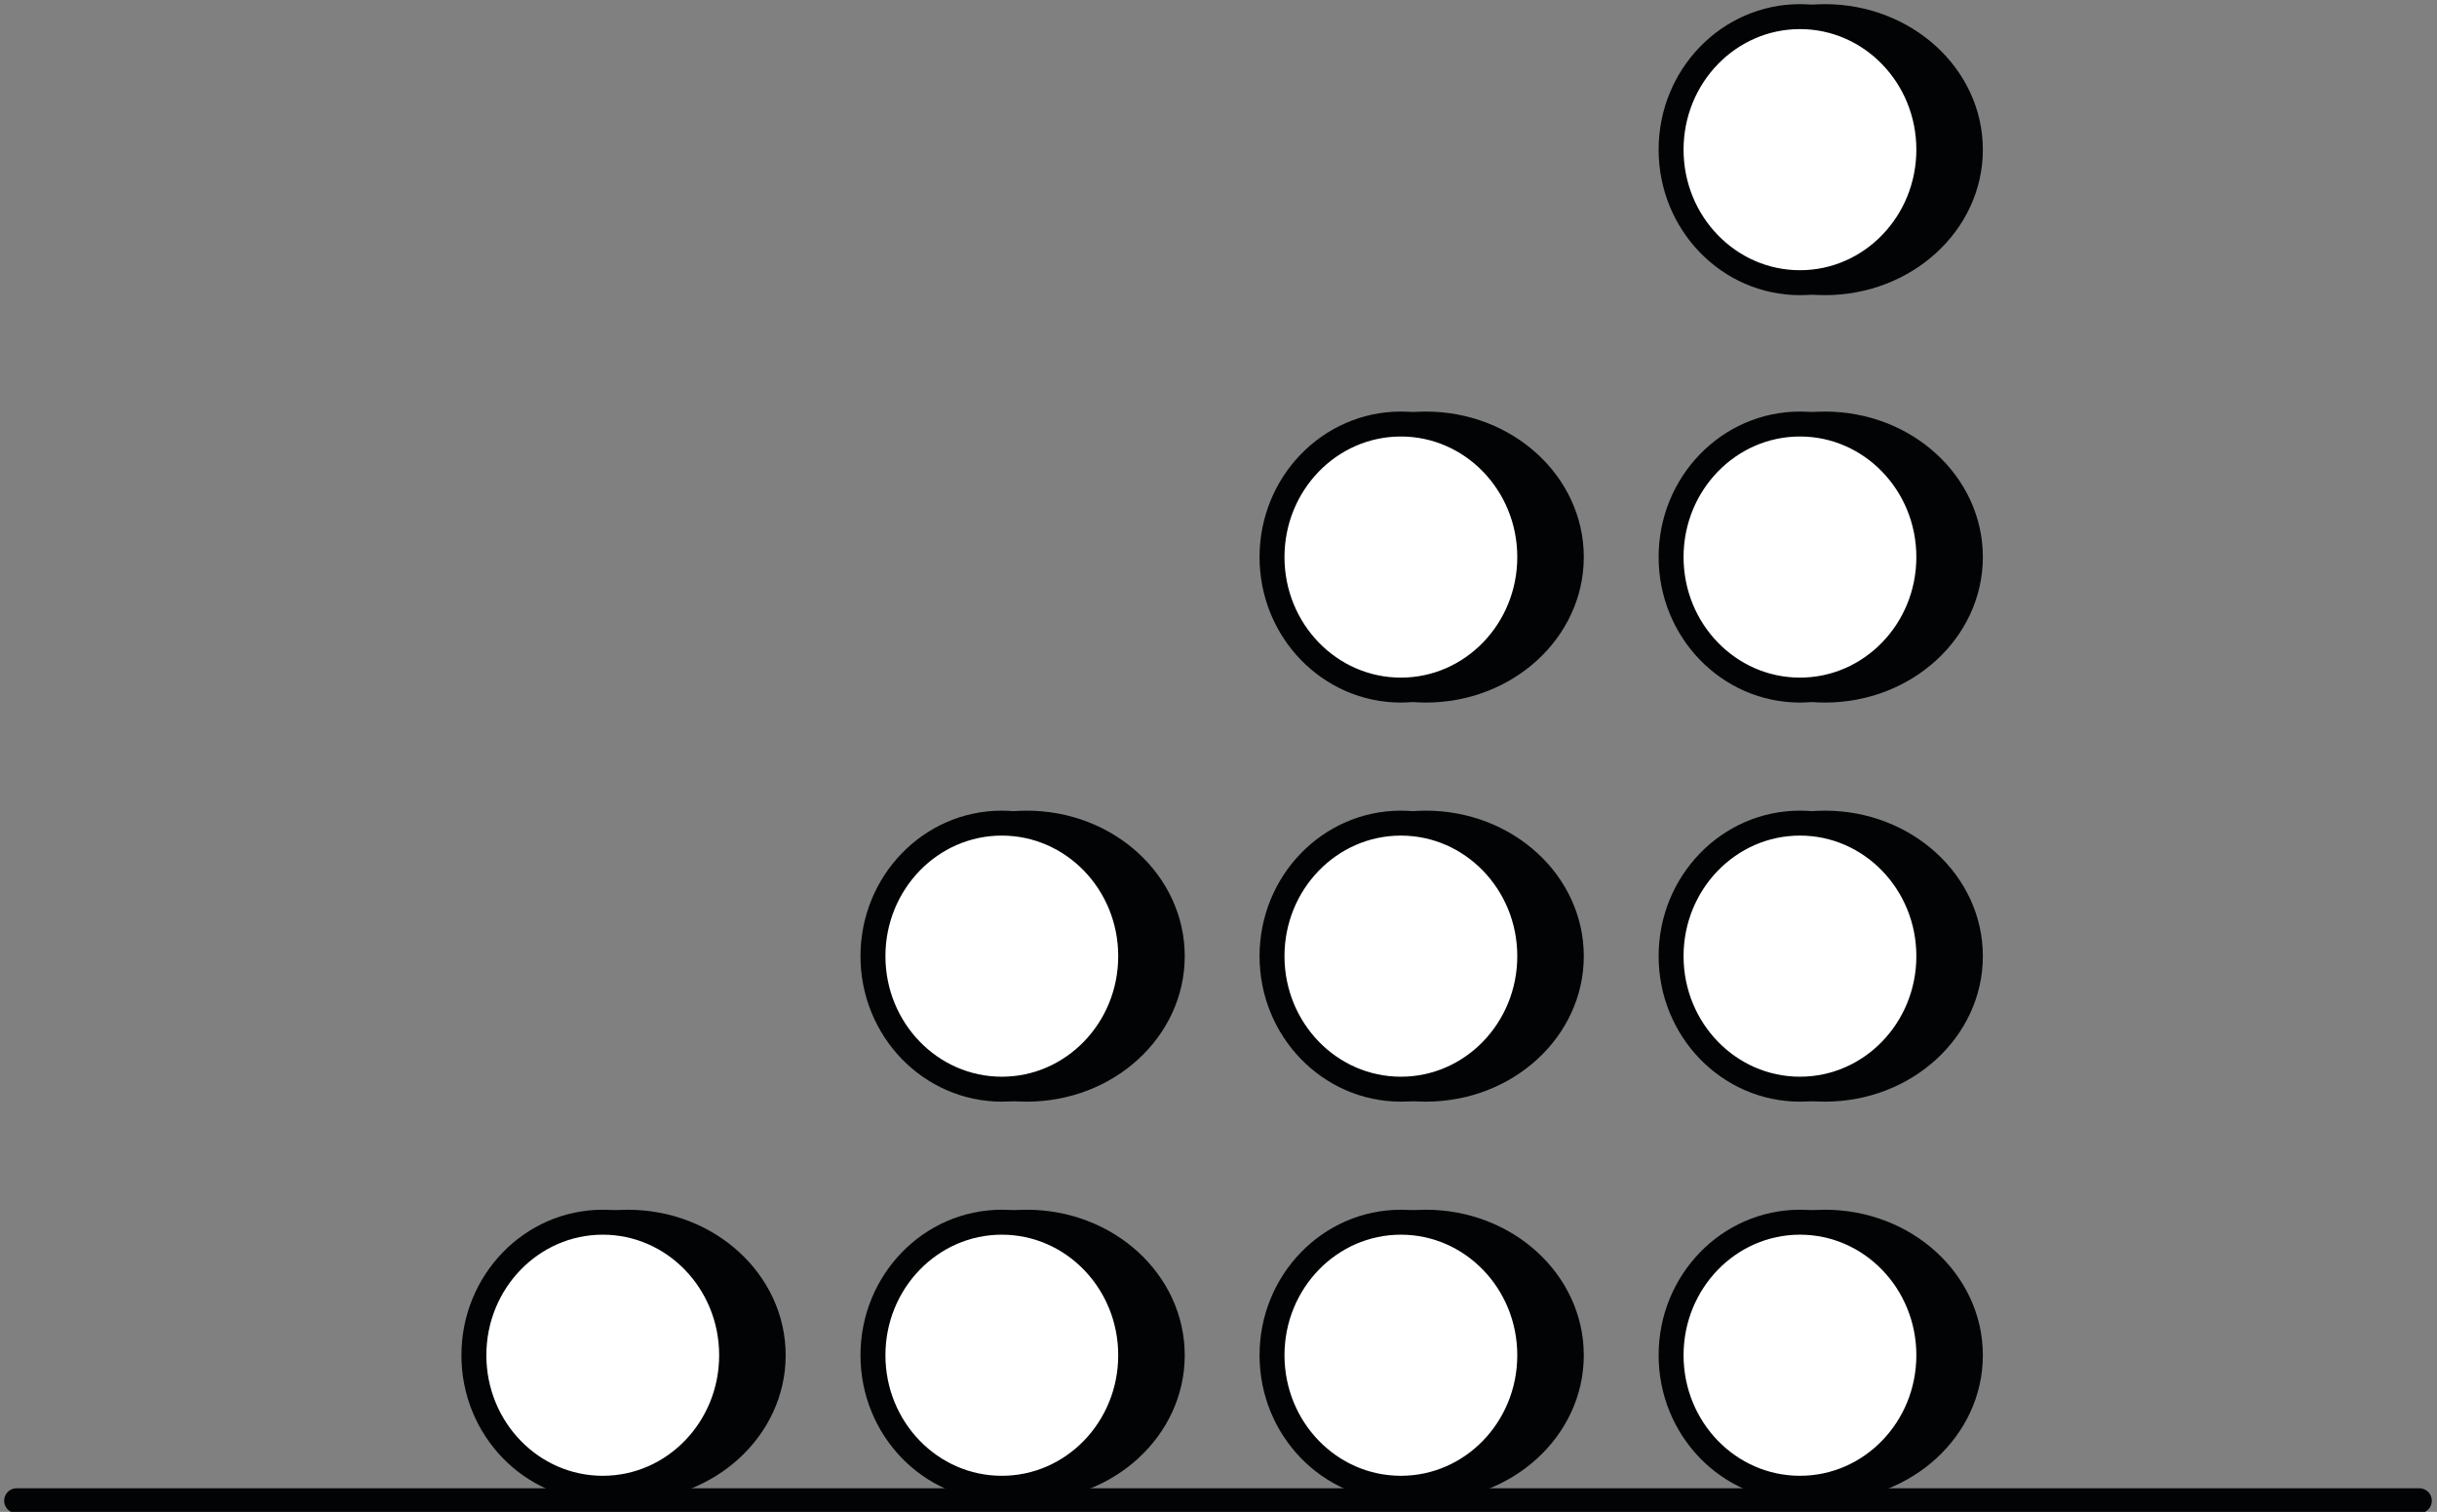 <svg width="295" height="183" fill="none" xmlns="http://www.w3.org/2000/svg"><rect width="100%" height="100%" fill="#808080" stroke="none"/><g clip-path="url(#clip0)" stroke="#010304" stroke-width="3.019"><path d="M2.013 181.655h290.849" stroke-linecap="round" stroke-linejoin="round"/><path d="M124.291 180.145c9.726 0 17.612-7.209 17.612-16.102s-7.886-16.102-17.612-16.102c-9.727 0-17.612 7.209-17.612 16.102s7.885 16.102 17.612 16.102zm0-48.307c9.726 0 17.612-7.209 17.612-16.102s-7.886-16.102-17.612-16.102c-9.727 0-17.612 7.209-17.612 16.102s7.885 16.102 17.612 16.102zm-48.307 48.307c9.726 0 17.612-7.209 17.612-16.102s-7.886-16.102-17.612-16.102c-9.727 0-17.612 7.209-17.612 16.102s7.885 16.102 17.612 16.102zm96.613 0c9.727 0 17.612-7.209 17.612-16.102s-7.885-16.102-17.612-16.102c-9.727 0-17.612 7.209-17.612 16.102s7.885 16.102 17.612 16.102zm0-48.307c9.727 0 17.612-7.209 17.612-16.102s-7.885-16.102-17.612-16.102c-9.727 0-17.612 7.209-17.612 16.102s7.885 16.102 17.612 16.102zm0-48.307c9.727 0 17.612-7.209 17.612-16.102s-7.885-16.102-17.612-16.102c-9.727 0-17.612 7.209-17.612 16.102s7.885 16.102 17.612 16.102zm48.307 96.614c9.727 0 17.612-7.209 17.612-16.102s-7.885-16.102-17.612-16.102c-9.726 0-17.612 7.209-17.612 16.102s7.886 16.102 17.612 16.102zm0-48.307c9.727 0 17.612-7.209 17.612-16.102s-7.885-16.102-17.612-16.102c-9.726 0-17.612 7.209-17.612 16.102s7.886 16.102 17.612 16.102zm0-48.307c9.727 0 17.612-7.209 17.612-16.102s-7.885-16.102-17.612-16.102c-9.726 0-17.612 7.209-17.612 16.102s7.886 16.102 17.612 16.102zm0-49.313c9.727 0 17.612-7.21 17.612-16.103s-7.885-16.102-17.612-16.102c-9.726 0-17.612 7.21-17.612 16.102 0 8.893 7.886 16.103 17.612 16.103z" fill="#010304"/><path d="M121.271 180.145c8.615 0 15.599-7.209 15.599-16.102s-6.984-16.102-15.599-16.102-15.599 7.209-15.599 16.102 6.984 16.102 15.599 16.102zm0-48.307c8.615 0 15.599-7.209 15.599-16.102s-6.984-16.102-15.599-16.102-15.599 7.209-15.599 16.102 6.984 16.102 15.599 16.102zm-48.307 48.307c8.616 0 15.6-7.209 15.6-16.102s-6.984-16.102-15.6-16.102c-8.615 0-15.599 7.209-15.599 16.102s6.984 16.102 15.6 16.102zm96.614 0c8.615 0 15.599-7.209 15.599-16.102s-6.984-16.102-15.599-16.102-15.599 7.209-15.599 16.102 6.984 16.102 15.599 16.102zm0-48.307c8.615 0 15.599-7.209 15.599-16.102s-6.984-16.102-15.599-16.102-15.599 7.209-15.599 16.102 6.984 16.102 15.599 16.102zm0-48.307c8.615 0 15.599-7.209 15.599-16.102s-6.984-16.102-15.599-16.102-15.599 7.209-15.599 16.102 6.984 16.102 15.599 16.102zm48.308 96.614c8.615 0 15.599-7.209 15.599-16.102s-6.984-16.102-15.599-16.102-15.599 7.209-15.599 16.102 6.984 16.102 15.599 16.102zm0-48.307c8.615 0 15.599-7.209 15.599-16.102s-6.984-16.102-15.599-16.102-15.599 7.209-15.599 16.102 6.984 16.102 15.599 16.102zm0-48.307c8.615 0 15.599-7.209 15.599-16.102s-6.984-16.102-15.599-16.102-15.599 7.209-15.599 16.102 6.984 16.102 15.599 16.102zm0-49.313c8.615 0 15.599-7.21 15.599-16.103s-6.984-16.102-15.599-16.102-15.599 7.21-15.599 16.102c0 8.893 6.984 16.103 15.599 16.103z" fill="#fff"/></g><defs><clipPath id="clip0"><path fill="#fff" d="M0 0h294.874v183H0z"/></clipPath></defs></svg>